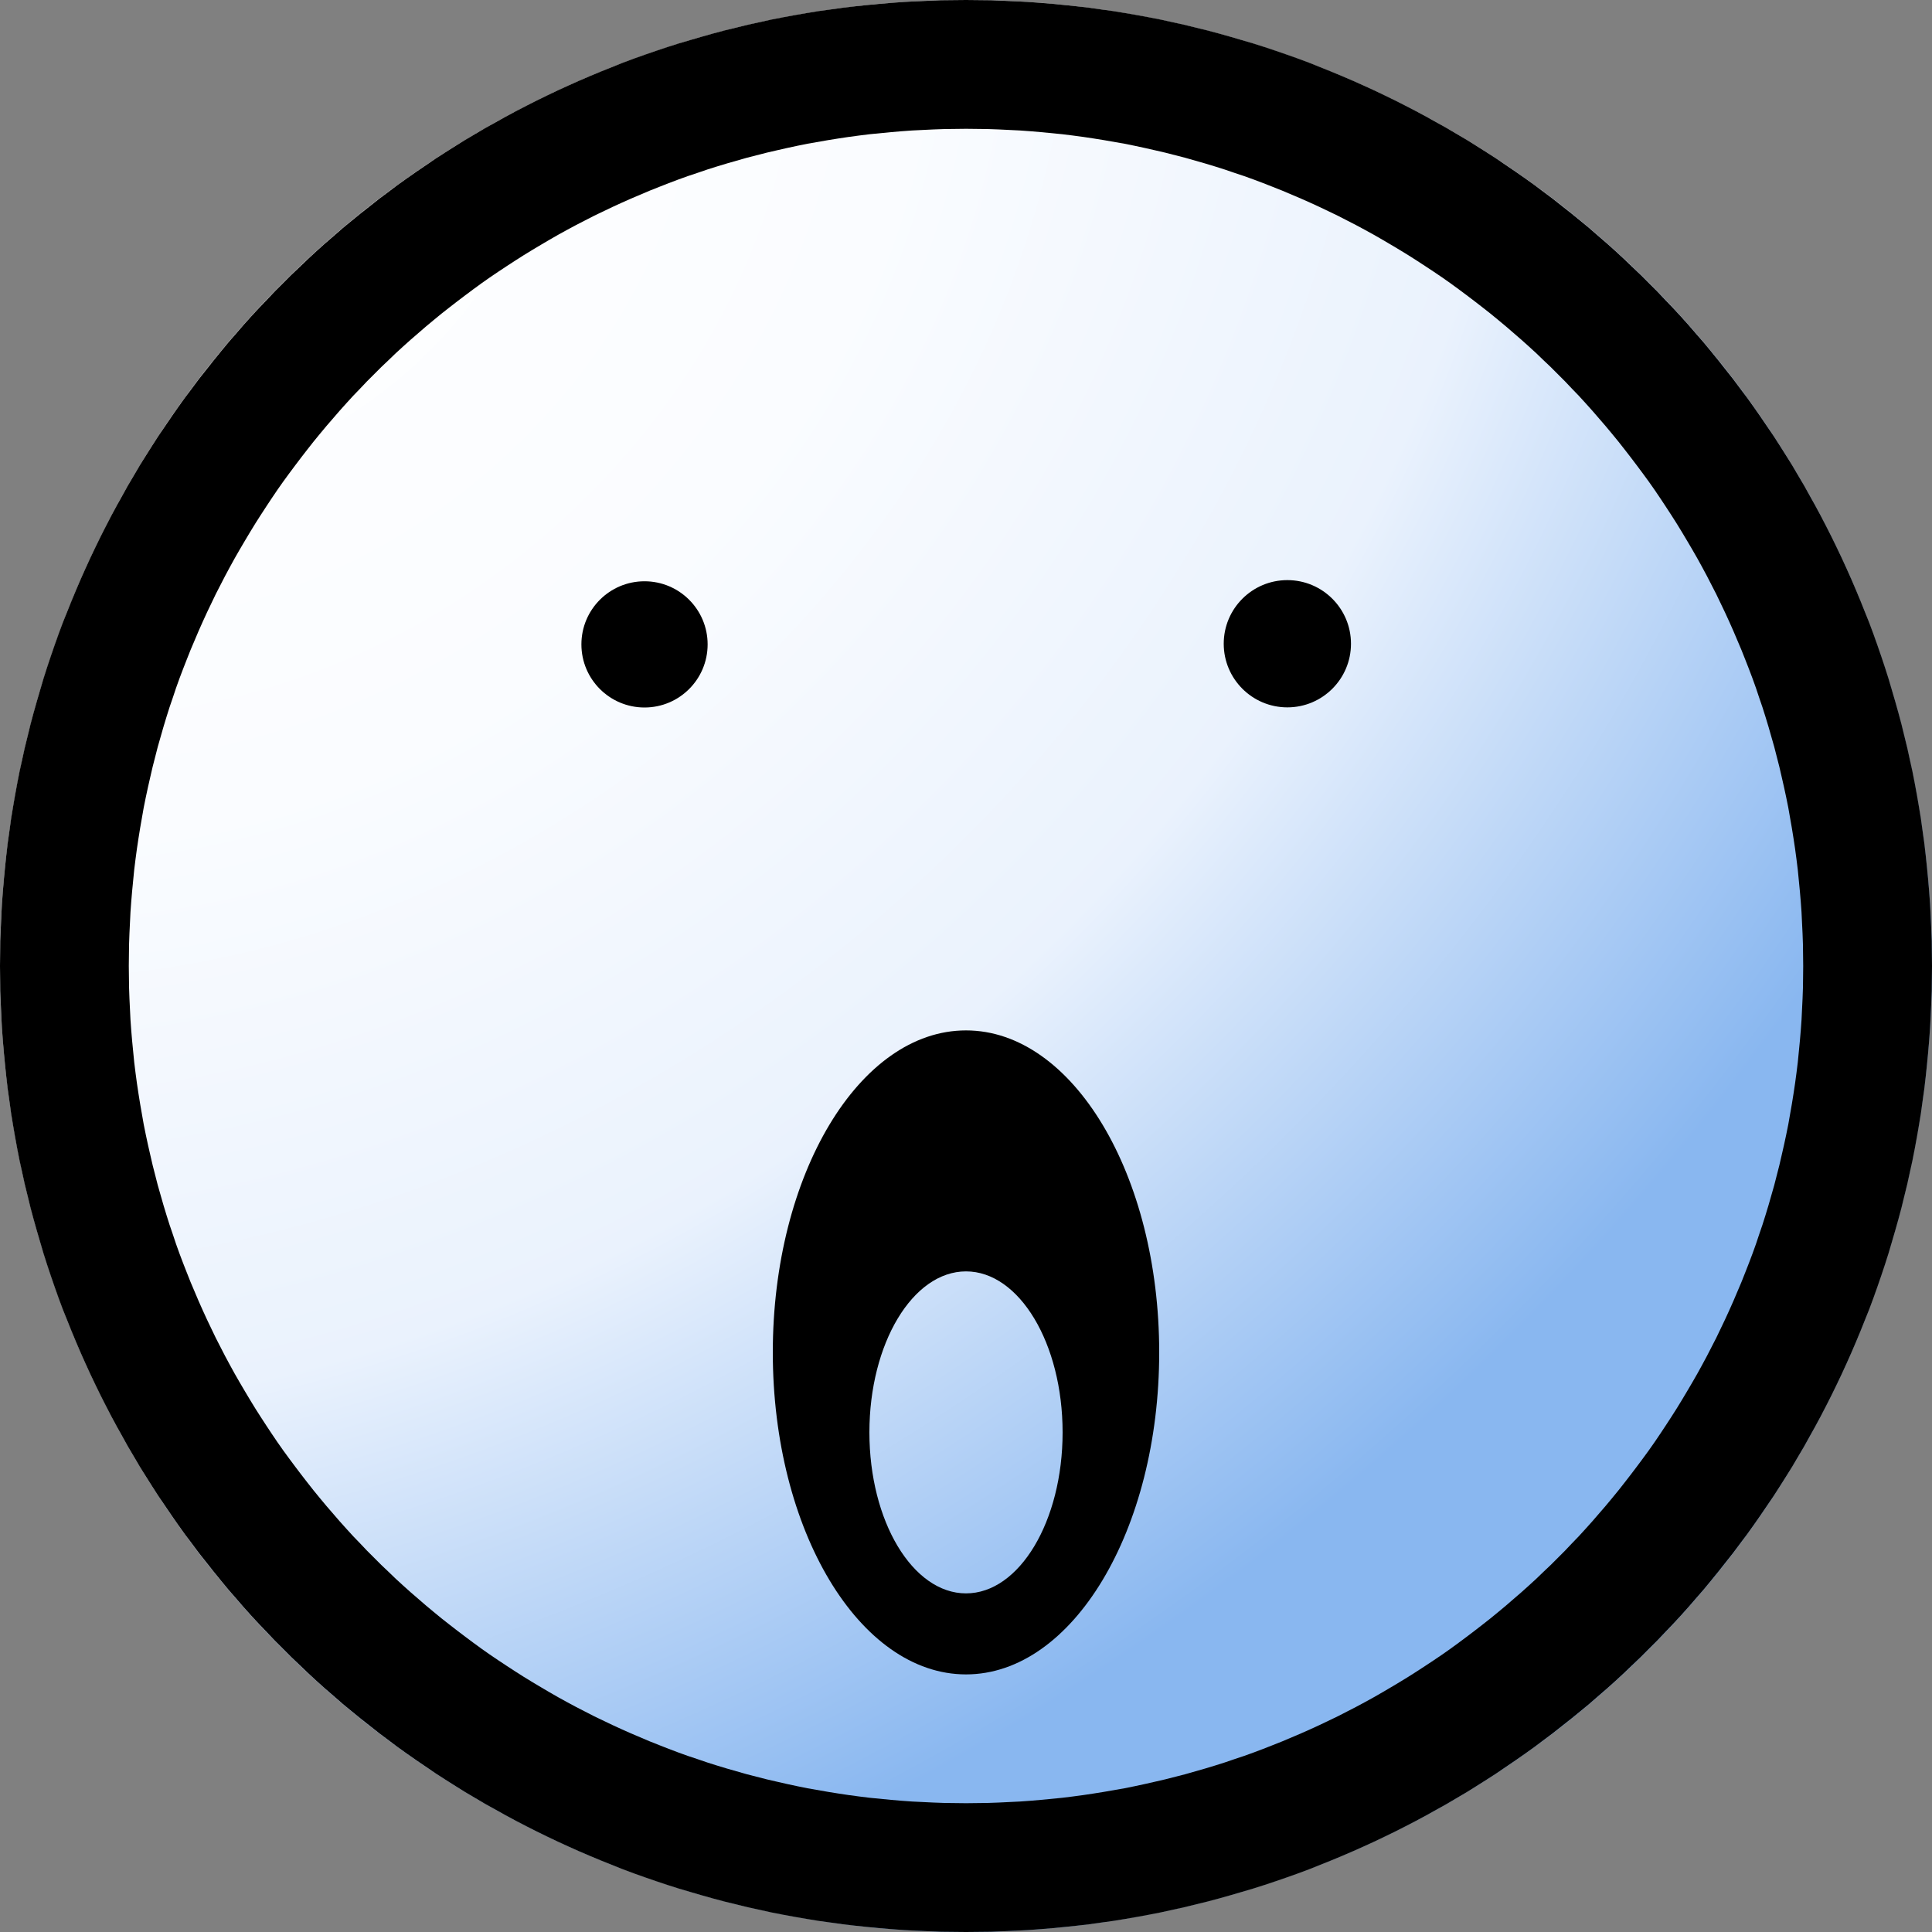 <svg width="15" height="15" xmlns="http://www.w3.org/2000/svg" fill-rule="evenodd" clip-rule="evenodd" stroke-linejoin="round" stroke-miterlimit="2"><rect width="100%" height="100%" fill="#808080" stroke="none"/><g transform="translate(-3 -2)"><circle cx="10.5" cy="9.5" r="7.5" fill="url(#_Radial1)"/><clipPath id="a"><circle cx="10.5" cy="9.5" r="7.5"/></clipPath><g clip-path="url(#a)"><path d="M10.5 10c.828 0 1.5 1.12 1.5 2.5s-.672 2.5-1.5 2.5S9 13.88 9 12.5s.672-2.5 1.5-2.5zm0 1.871c.414 0 .75.56.75 1.25s-.336 1.25-.75 1.25-.75-.56-.75-1.25.336-1.25.75-1.25z"/><circle cx="8" cy="7" r="1" transform="translate(4.084 3.573) scale(.49)"/><circle cx="13" cy="7" r="1" transform="translate(6.573 3.54) scale(.494)"/></g><path d="M10.597 2.001l.096.001.097.004.096.004.095.005.096.007.095.008.094.009.095.01.094.011.093.013.094.013.092.015.093.016.092.017.092.018.091.02.091.02.09.022.09.022.09.024.089.025.089.026.088.026.088.028.087.029.087.03.087.031.086.032.085.034.085.034.084.035.084.036.083.037.083.038.082.039.082.04.081.041.081.042.08.043.079.044.079.044.078.046.078.046.077.048.076.048.076.049.075.051.075.051.073.051.074.053.072.054.072.054.071.056.071.056.07.057.069.057.068.059.068.059.067.06.066.061.065.062.065.062.064.064.064.064.062.065.062.065.061.066.06.067.059.068.059.068.057.069.057.07.056.071.056.071.054.072.054.072.053.074.051.073.051.075.051.075.049.076.048.076.048.077.046.078.046.078.044.079.044.079.043.08.042.081.041.081.04.082.039.082.038.083.037.083.036.084.035.084.034.085.034.085.032.086.031.087.03.087.029.087.028.088.026.088.026.089.025.089.024.09.022.09.022.09.02.091.02.091.018.092.017.092.016.093.015.092.013.094.013.093.011.094.01.095.009.094.008.095.007.096.005.095.004.096.004.097.001.096L18 9.5l-.001.097-.001.096-.004.097-.004.096-.005.095-.007.096-.008.095-.009.094-.01.095-.011.094-.013.093-.013.094-.015.092-.016.093-.017.092-.018.092-.02.091-.02.091-.022.09-.022.09-.024.09-.025.089-.026.089-.026.088-.028.088-.029.087-.03.087-.031.087-.032.086-.034.085-.034.085-.035.084-.036.084-.037.083-.038.083-.039.082-.04.082-.041.081-.042.081-.043.08-.044.079-.044.079-.046.078-.046.078-.048.077-.048.076-.049.076-.051.075-.051.075-.051.073-.053.074-.054.072-.054.072-.056.071-.056.071-.057.07-.057.069-.059.068-.059.068-.06.067-.061.066-.062.065-.062.065-.064.064-.064.064-.065.062-.065.062-.066.061-.067.06-.068.059-.068.059-.069.057-.07.057-.071.056-.071.056-.072.054-.072.054-.074.053-.073.051-.075.051-.075.051-.076.049-.076.048-.077.048-.078.046-.078.046-.079.044-.079.044-.08.043-.081.042-.081.041-.082.04-.082.039-.083.038-.083.037-.084.036-.084.035-.085.034-.085.034-.086.032-.087.031-.087.03-.087.029-.088.028-.088.026-.089.026-.089.025-.09.024-.09.022-.09.022-.091.02-.091.02-.092.018-.092.017-.093.016-.092.015-.094.013-.093.013-.094.011-.095.01-.094.009-.095.008-.096.007-.095.005-.096.004-.097.004-.096.001L10.5 17l-.097-.001-.096-.001-.097-.004-.096-.004-.095-.005-.096-.007-.095-.008-.094-.009-.095-.01-.094-.011-.093-.013-.094-.013-.092-.015-.093-.016-.092-.017-.092-.018-.091-.02-.091-.02-.09-.022-.09-.022-.09-.024-.089-.025-.089-.026-.088-.026-.088-.028-.087-.029-.087-.03-.087-.031-.086-.032-.085-.034-.085-.034-.084-.035-.084-.036-.083-.037-.083-.038-.082-.039-.082-.04-.081-.041-.081-.042-.08-.043-.079-.044-.079-.044-.078-.046-.078-.046-.077-.048-.076-.048-.076-.049-.075-.051-.075-.051-.073-.051-.074-.053-.072-.054-.072-.054-.071-.056-.071-.056-.07-.057-.069-.057-.068-.059-.068-.059-.067-.06-.066-.061-.065-.062-.065-.062-.064-.064-.064-.064-.062-.065-.062-.065-.061-.066-.06-.067-.059-.068-.059-.068-.057-.069-.057-.07-.056-.071-.056-.071-.054-.072-.054-.072-.053-.074-.051-.073-.051-.075-.051-.075-.049-.076-.048-.076-.048-.077-.046-.078-.046-.078-.044-.079-.044-.079-.043-.08-.042-.081-.041-.081-.04-.082-.039-.082-.038-.083-.037-.083-.036-.084-.035-.084-.034-.085-.034-.085-.032-.086-.031-.087-.03-.087-.029-.087-.028-.088-.026-.088-.026-.089-.025-.089-.024-.09-.022-.09-.022-.09-.02-.091-.02-.091-.018-.092-.017-.092-.016-.093-.015-.092-.013-.094-.013-.093-.011-.094-.01-.095-.009-.094-.008-.095-.007-.096-.005-.095-.004-.096-.004-.097-.001-.096L3 9.5l.001-.097.001-.096.004-.097.004-.096.005-.095.007-.096.008-.095.009-.094.01-.095.011-.094.013-.093.013-.094.015-.092.016-.093.017-.092.018-.092.02-.091.02-.091.022-.09.022-.09.024-.09.025-.089.026-.089.026-.088.028-.088.029-.087.03-.087.031-.087.032-.086.034-.085.034-.085.035-.084.036-.084.037-.083.038-.083.039-.082.04-.082.041-.081.042-.081.043-.08.044-.079.044-.079.046-.078.046-.078.048-.077.048-.076.049-.076.051-.075.051-.075.051-.073.053-.074.054-.072.054-.072.056-.071.056-.071.057-.07.057-.069.059-.068.059-.068.06-.067.061-.066.062-.065.062-.065.064-.064.064-.064.065-.062.065-.062.066-.061.067-.06.068-.059.068-.059.069-.057.07-.057.071-.056.071-.056.072-.054.072-.054.074-.053.073-.051.075-.051.075-.051.076-.049.076-.048.077-.048.078-.046.078-.046.079-.044.079-.044.08-.043.081-.042.081-.041.082-.04.082-.039.083-.038.083-.037.084-.036.084-.035.085-.034.085-.034.086-.032.087-.031.087-.03.087-.029.088-.028.088-.026.089-.026.089-.025.09-.024.09-.022.09-.022.091-.02.091-.02.092-.018.092-.017.093-.016.092-.015.094-.013.093-.013.094-.011.095-.01.094-.009.095-.008.096-.007.095-.005.096-.004.097-.004.096-.001L10.5 2l.097.001zm-.181 1l-.084.001-.084.003-.083.004-.083.004-.083.006-.082.007-.082.008-.082.008-.081.01-.082.011-.08.012-.081.013-.08.014-.08.014-.079.016-.079.017-.079.018-.078.018-.078.02-.078.02-.077.022-.077.022-.076.023-.076.024-.076.026-.075.025-.075.027-.074.028-.074.029-.073.029-.073.031-.073.031-.072.032-.072.033-.071.034-.071.034-.07.036-.07.036-.069.037-.069.038-.068.039-.068.04-.067.04-.067.041-.066.042-.066.043-.065.043-.065.044-.064.045-.063.046-.063.047-.062.047-.062.048-.061.048-.061.05-.06.05-.059.051-.059.051-.058.052-.058.053-.056.054-.057.054-.055.055-.055.055-.054.057-.054.056-.053.058-.052.058-.051.059-.051.059-.05.06-.05.061-.048.061-.048.062-.047.062-.047.063-.046.063-.045.064-.044.065-.043.065-.043.066-.042.066-.041.067-.04.067-.04.068-.039.068-.038.069-.037.069-.036.07-.036.07-.034.071-.034.071-.033.072-.032.072-.031.073-.031.073-.029.073-.029.074-.028.074-.027.075-.025.075-.026.076-.024.076-.023.076-.022.077-.022.077-.02.078-.02.078-.018.078-.018.079-.017.079-.016.079-.014.08-.014.08-.013.081-.012.08-.011.082-.01.081-.008.082-.008.082-.007.082-.006.083-.004.083-.004.083-.003.084-.001.084L4 9.5l.001.084.001.084.003.084.004.083.004.083.006.083.007.082.008.082.008.082.01.081.011.082.012.08.013.081.014.08.014.08.016.079.017.079.018.079.018.078.02.078.02.078.022.077.022.077.023.076.024.076.026.076.025.075.027.075.028.074.029.074.029.073.031.073.031.073.032.072.033.072.034.071.034.071.036.07.036.07.037.069.038.069.039.068.04.068.04.067.041.067.042.066.043.066.043.065.044.065.045.064.046.063.047.063.047.062.048.062.048.061.05.061.05.06.051.059.051.059.052.058.053.058.054.056.054.057.055.055.055.055.057.054.056.054.058.053.058.052.059.051.059.051.06.05.061.05.061.048.062.048.062.047.063.047.063.046.064.045.065.044.065.043.066.043.066.042.067.041.067.04.068.04.068.039.069.038.069.037.07.036.07.036.071.034.071.034.072.033.072.032.073.031.073.031.073.029.074.029.074.028.075.027.075.025.076.026.076.024.076.023.077.022.077.022.078.02.078.02.078.018.079.018.079.017.079.016.08.014.08.014.081.013.08.012.082.011.081.01.082.008.082.008.082.007.083.006.083.004.083.004.084.003.084.001.084.001.084-.001.084-.001.084-.003.083-.004.083-.004.083-.006.082-.007.082-.008.082-.008.081-.01.082-.011.08-.012.081-.013.08-.014.08-.014.079-.016.079-.017.079-.018.078-.018.078-.02.078-.02.077-.022.077-.022.076-.023.076-.024.076-.026.075-.025.075-.027.074-.028.074-.029.073-.029.073-.031.073-.031.072-.032.072-.033.071-.034.071-.034.07-.036.07-.036.069-.037.069-.038.068-.039.068-.04.067-.04.067-.041.066-.042.066-.043.065-.043.065-.044.064-.045.063-.046.063-.047.062-.047.062-.048.061-.048.061-.05.06-.05.059-.051.059-.051.058-.052.058-.053.056-.054.057-.054.055-.055.055-.055.054-.057.054-.056.053-.058.052-.058.051-.059.051-.059.05-.06.05-.061.048-.061.048-.062.047-.062.047-.063.046-.063.045-.064.044-.065.043-.065.043-.066.042-.066.041-.067.04-.067.04-.068.039-.068.038-.069.037-.069.036-.07.036-.07.034-.071.034-.071.033-.072.032-.072.031-.073.031-.073.029-.073.029-.074.028-.074.027-.075.025-.075.026-.076.024-.076.023-.076.022-.077.022-.077.02-.078.02-.078.018-.078.018-.079.017-.079.016-.079.014-.08.014-.08.013-.081.012-.08.011-.082.01-.081.008-.082.008-.082.007-.082.006-.083.004-.083.004-.083.003-.084.001-.084L17 9.5l-.001-.084-.001-.084-.003-.084-.004-.083-.004-.083-.006-.083-.007-.082-.008-.082-.008-.082-.01-.081-.011-.082-.012-.08-.013-.081-.014-.08-.014-.08-.016-.079-.017-.079-.018-.079-.018-.078-.02-.078-.02-.078-.022-.077-.022-.077-.023-.076-.024-.076-.026-.076-.025-.075-.027-.075-.028-.074-.029-.074-.029-.073-.031-.073-.031-.073-.032-.072-.033-.072-.034-.071-.034-.071-.036-.07-.036-.07-.037-.069-.038-.069-.039-.068-.04-.068-.04-.067-.041-.067-.042-.066-.043-.066-.043-.065-.044-.065-.045-.064-.046-.063-.047-.063-.047-.062-.048-.062-.048-.061-.05-.061-.05-.06-.051-.059-.051-.059-.052-.058-.053-.058-.054-.056-.054-.057-.055-.055-.055-.055-.057-.054-.056-.054-.058-.053-.058-.052-.059-.051-.059-.051-.06-.05-.061-.05-.061-.048-.062-.048-.062-.047-.063-.047-.063-.046-.064-.045-.065-.044-.065-.043-.066-.043-.066-.042-.067-.041-.067-.04-.068-.04-.068-.039-.069-.038-.069-.037-.07-.036-.07-.036-.071-.034-.071-.034-.072-.033-.072-.032-.073-.031-.073-.031-.073-.029-.074-.029-.074-.028-.075-.027-.075-.025-.076-.026-.076-.024-.076-.023-.077-.022-.077-.022-.078-.02-.078-.02-.078-.018-.079-.018-.079-.017-.079-.016-.08-.014-.08-.014-.081-.013-.08-.012-.082-.011-.081-.01-.082-.008-.082-.008-.082-.007-.083-.006-.083-.004-.083-.004-.084-.003-.084-.001L10.5 3l-.084.001z"/></g><defs><radialGradient id="_Radial1" cx="0" cy="0" r="1" gradientUnits="userSpaceOnUse" gradientTransform="matrix(5.455 13 -14.915 7.529 4.364 3)"><stop offset="0" stop-color="#fff"/><stop offset=".36" stop-color="#fafcff"/><stop offset=".66" stop-color="#eaf2fd"/><stop offset="1" stop-color="#89b7f0"/></radialGradient></defs></svg>
